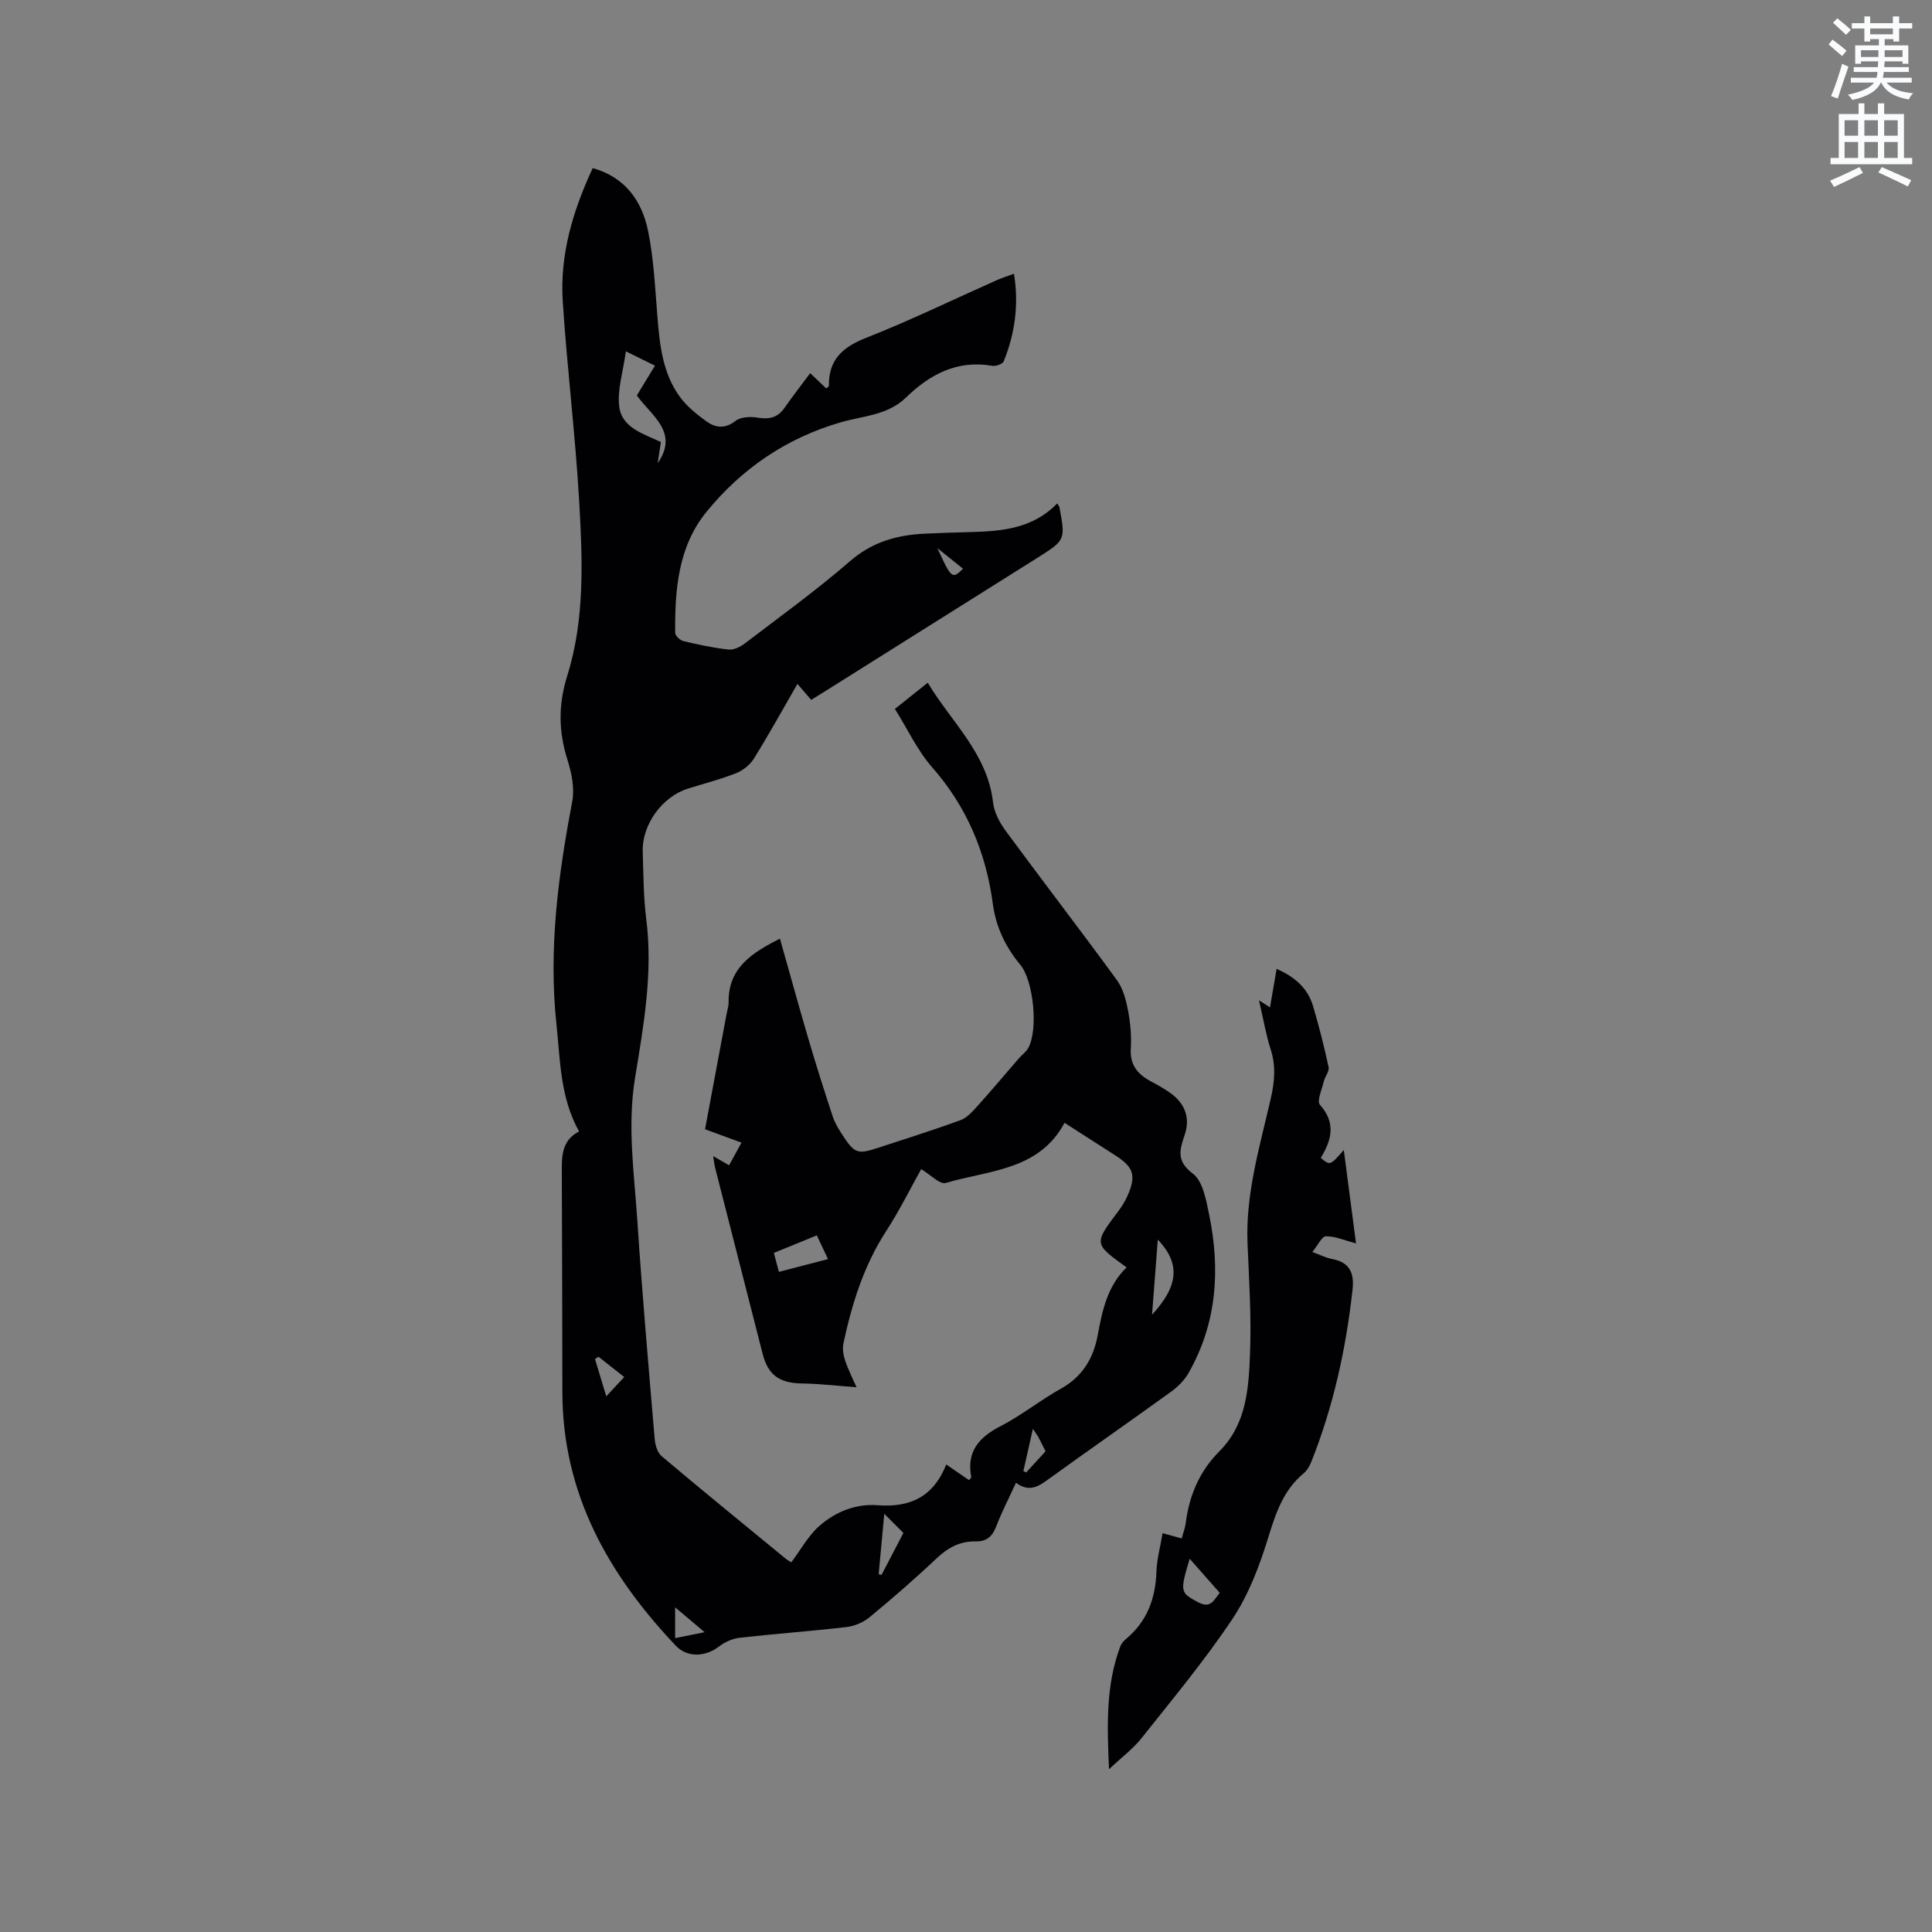 <svg enable-background="new 0 0 400 400" viewBox="0 0 400 400" xmlns="http://www.w3.org/2000/svg"><rect x="0" y="0" width="400" height="400" fill="#808080" stroke="none"/><path d="m378.6 9.2.8-1c.9.7 1.9 1.4 2.9 2.3l-.9 1.1c-1.1-.9-2-1.7-2.8-2.4zm.5 10.7c.9-2.1 1.6-4.3 2.3-6.7.4.2.8.4 1.3.6-.7 2.1-1.5 4.3-2.2 6.6zm.4-15.2.9-.9c1 .8 2 1.6 2.8 2.4l-1 1c-1-.9-1.9-1.8-2.7-2.5zm12.5-1.3h1.2v1.4h2.7v1.1h-2.7v2.7h-1.2v-.5h-1.8v1.3h4.9v3.8h-1.2v-.5h-3.7c0 .4-.1.9-.1 1.2h5.1v1h-5.2c0 .5-.1.9-.2 1.2h6v1h-5.2c1.1 1.3 2.9 2 5.5 2.2-.4.4-.7.8-.9 1.3-2.9-.5-4.8-1.6-5.7-3.5h-.1c-.8 1.7-2.7 2.9-5.9 3.6-.2-.4-.6-.8-.9-1.1 2.8-.6 4.6-1.4 5.4-2.5h-4.8v-1h5.3c.1-.3.2-.7.2-1.2h-4.9v-1h5c0-.4 0-.8.1-1.2h-3.6v.5h-1.2v-3.8h4.9v-1.3h-1.8v.5h-1.2v-2.7h-2.6v-1.1h2.6v-1.4h1.2v1.4h4.7v-1.4zm-6.7 8.4h3.6c0-.4 0-.9 0-1.4h-3.6zm1.9-4.7h4.7v-1.2h-4.7zm6.7 3.3h-3.7v1.4h3.7z" fill="#fafbfc"/><path d="m384.7 21.4h1.3v2.2h2.8v-2.2h1.3v2.2h4.1v9.1h1.7v1.3h-16.9v-1.3h1.7v-9.1h4.1v-2.2zm.3 13.2.7 1.2c-1.8.9-3.8 1.9-6 2.9-.2-.4-.5-.8-.8-1.3 2.4-1 4.4-2 6.1-2.8zm-3.1-6.5h2.8v-3.2h-2.8zm0 4.6h2.8v-3.3h-2.8zm4.1-4.6h2.8v-3.2h-2.8zm0 4.6h2.8v-3.3h-2.8zm3.6 1.9c2.1.9 4.1 1.8 6.1 2.7l-.7 1.3c-2.2-1.1-4.2-2-6.1-2.9zm3.3-9.7h-2.8v3.2h2.8zm-2.8 7.8h2.8v-3.3h-2.8z" fill="#fafbfc"/><g fill="#010104"><path d="m218.89 104.22c.35.59.43.67.45.77 1.27 6.84 1.27 6.83-4.7 10.59-14.62 9.19-29.24 18.38-43.86 27.57-.89.56-1.79 1.1-2.83 1.75-.94-1.09-1.81-2.1-2.85-3.3-3.04 5.27-5.9 10.45-9.02 15.47-.8 1.29-2.28 2.46-3.7 3.02-3.24 1.28-6.64 2.14-9.97 3.19-5.32 1.68-9.52 7.46-9.34 13.04.15 4.66.14 9.36.73 13.97 1.42 11.13-.55 22.04-2.32 32.87-1.64 10.05-.16 19.88.49 29.78.99 15.02 2.31 30.01 3.58 45.01.1 1.23.57 2.8 1.43 3.53 8.51 7.18 17.14 14.21 25.74 21.27.32.26.71.45 1.11.71 1.94-2.57 3.49-5.49 5.82-7.54 3.31-2.91 7.55-4.63 12-4.28 6.75.53 11.59-1.72 14.26-8.43 1.73 1.19 3.23 2.22 4.71 3.23.26-.32.5-.49.47-.61-1.02-5.32 1.6-8.27 6.13-10.6 4.32-2.22 8.16-5.35 12.41-7.71 4.48-2.48 6.76-6.32 7.64-11.08.95-5.16 2.02-10.2 5.98-14.04-6.81-4.9-6.8-4.89-1.75-11.59.76-1.01 1.44-2.11 1.95-3.26 1.83-4.15 1.26-5.9-2.52-8.33-3.39-2.17-6.77-4.34-10.53-6.75-5.28 9.88-15.66 9.8-24.59 12.45-1.22.36-3.18-1.73-5.09-2.86-2.26 4.04-4.5 8.59-7.24 12.81-4.64 7.16-7.11 15.08-8.86 23.28-.24 1.14 0 2.5.39 3.63.71 2.06 1.71 4.02 2.33 5.44-3.76-.28-7.54-.73-11.32-.79-4.67-.08-7.01-1.74-8.14-6.19-3.27-12.82-6.55-25.64-9.82-38.47-.17-.68-.24-1.38-.41-2.41 1.22.7 2.1 1.21 3.3 1.9.86-1.56 1.64-3 2.57-4.69-2.56-.94-4.92-1.81-7.55-2.77 1.51-8.1 3.01-16.09 4.5-24.07.14-.73.4-1.46.38-2.19-.11-7.07 4.71-10.23 10.63-13.2 1.99 7.02 3.88 13.92 5.9 20.78 1.58 5.37 3.27 10.72 5.03 16.04.46 1.39 1.26 2.69 2.07 3.92 2.45 3.73 3.08 3.95 7.23 2.59 5.74-1.88 11.5-3.68 17.16-5.76 1.41-.52 2.58-1.9 3.65-3.08 2.87-3.19 5.62-6.48 8.43-9.72.62-.71 1.45-1.29 1.91-2.08 2.14-3.77 1.14-13.98-1.63-17.3-3.06-3.67-5.04-7.84-5.67-12.57-1.43-10.67-5.37-20.09-12.56-28.29-3.08-3.51-5.11-7.94-7.72-12.1 2.46-1.96 4.42-3.53 6.8-5.42 4.9 8.19 12.36 14.63 13.52 24.79.23 2.06 1.39 4.22 2.66 5.94 7.6 10.33 15.43 20.49 22.99 30.85 1.27 1.74 1.88 4.11 2.3 6.28.49 2.59.73 5.29.57 7.91-.21 3.39 1.44 5.3 4.15 6.76 1.4.75 2.8 1.52 4.09 2.45 3.02 2.18 4.08 5.17 2.93 8.59-1.02 3.06-1.85 5.42 1.67 8.06 2.06 1.55 2.74 5.39 3.35 8.34 2.37 11.43 1.68 22.57-4.23 32.94-.85 1.5-2.2 2.85-3.61 3.87-8.41 6.09-16.95 12.01-25.36 18.1-2.09 1.51-4 2.81-6.76.76-1.45 3.16-2.95 6.05-4.11 9.07-.79 2.08-2.03 3.12-4.21 3.07-3.26-.07-5.78 1.29-8.15 3.54-4.46 4.22-9.12 8.26-13.86 12.17-1.28 1.06-3.1 1.83-4.75 2.02-7.37.86-14.77 1.39-22.14 2.22-1.48.17-3.06.89-4.25 1.8-2.86 2.18-6.58 2.36-8.97-.16-14-14.77-23.48-31.57-23.48-52.61-.01-14.94-.06-29.89-.11-44.83-.01-3.51-.24-7.08 3.57-9.02-3.95-7.11-3.88-14.72-4.68-22.15-1.67-15.58.35-30.85 3.26-46.12.52-2.73-.11-5.91-.97-8.63-1.86-5.91-1.96-11.37-.04-17.51 3.68-11.77 3.14-24.13 2.44-36.3-.8-13.74-2.5-27.43-3.39-41.18-.62-9.6 2.06-18.65 6.21-27.57 6.76 1.9 10.2 6.84 11.47 13.07 1.19 5.88 1.45 11.95 1.94 17.96.47 5.75 1.11 11.48 4.59 16.28 1.45 2 3.49 3.65 5.51 5.11 1.85 1.33 3.83 1.66 6.04-.07 1.08-.85 3.13-.93 4.62-.68 2.36.39 4.11.01 5.51-2 1.68-2.4 3.49-4.72 5.34-7.21 1.24 1.18 2.28 2.17 3.32 3.16.28-.25.56-.38.56-.51-.11-5.4 2.81-8.04 7.69-9.96 9.15-3.61 18.02-7.92 27.01-11.92 1.05-.47 2.16-.82 3.61-1.36 1.05 6.44.19 12.38-2.11 18.12-.23.56-1.62 1.08-2.36.95-7.27-1.26-12.93 1.74-17.91 6.59-3.76 3.65-8.86 3.77-13.47 5.1-11.27 3.26-20.54 9.61-27.83 18.57-5.85 7.18-6.54 16.12-6.46 25.03.01.59 1.01 1.54 1.69 1.7 3.09.74 6.21 1.41 9.36 1.75 1.07.12 2.42-.54 3.35-1.25 7.33-5.59 14.83-11.01 21.79-17.04 4.66-4.04 9.85-5.46 15.67-5.71 3.07-.13 6.14-.25 9.21-.32 6.53-.17 12.94-.68 18.03-5.94zm-89.31-31.48c-.59 4.32-1.8 7.97-1.38 11.42.55 4.48 5.13 5.67 8.63 7.36-.24 1.63-.45 3.01-.66 4.38 4.45-6.45-1.27-9.76-4.32-14.03 1.23-2.01 2.46-4.03 3.75-6.16-1.83-.9-3.33-1.64-6.02-2.97zm39.53 183.03c-3.11 1.27-5.9 2.41-8.89 3.63.37 1.4.68 2.58 1.04 3.93 3.5-.91 6.71-1.75 10.17-2.65-.83-1.76-1.49-3.16-2.32-4.91zm69.41 16.43c5.57-6.06 5.84-10.65 1.19-15.56-.42 5.4-.8 10.48-1.19 15.56zm-55.44 41.22c-.44 4.77-.8 8.64-1.16 12.5.2.05.4.1.59.15 1.48-2.83 2.95-5.66 4.53-8.69-1.13-1.13-2.22-2.22-3.96-3.96zm-59.18-32.53c-.24.16-.48.33-.71.49.75 2.47 1.49 4.94 2.33 7.71 1.44-1.55 2.54-2.73 3.72-3.99-1.94-1.53-3.64-2.87-5.34-4.21zm15.88 51.89v6.37c1.98-.4 3.72-.75 6.1-1.22-2.25-1.91-3.95-3.34-6.1-5.15zm74.07-36.95c-.75 3.35-1.36 6.04-1.97 8.74.19.1.38.19.57.29 1.33-1.45 2.66-2.9 4.02-4.38-.55-1.1-1.01-2.04-1.5-2.97-.2-.36-.46-.68-1.12-1.68zm-19.78-182.35c2.91 6.35 3.08 6.47 5.31 4.27-1.56-1.25-3.11-2.5-5.31-4.27z"/><path d="m260.66 207.1c.99.64 1.49.97 2.28 1.47.46-2.68.89-5.15 1.37-7.97 3.69 1.61 6.43 3.93 7.55 7.72 1.23 4.16 2.3 8.37 3.21 12.61.19.88-.75 1.95-.99 2.97-.39 1.64-1.49 4.07-.8 4.84 3.39 3.79 2.39 7.35.17 10.98 1.93 1.62 1.93 1.62 4.77-1.62.88 6.69 1.7 12.99 2.53 19.34-2.28-.61-4.26-1.49-6.23-1.48-.84 0-1.68 1.87-2.81 3.25 1.68.62 2.81 1.22 4.02 1.44 3.68.66 4.69 2.86 4.3 6.35-1.35 12.27-3.98 24.22-8.56 35.71-.34.86-.88 1.76-1.58 2.34-4.22 3.51-5.77 8.27-7.34 13.36-1.79 5.8-4.02 11.72-7.36 16.73-5.74 8.61-12.41 16.62-18.86 24.74-1.74 2.2-4.08 3.93-6.72 6.42-.41-9.16-.67-17.44 2.34-25.44.21-.56.66-1.1 1.14-1.5 4.4-3.64 6.15-8.4 6.34-14 .09-2.56.8-5.11 1.27-7.93 1.68.46 2.76.76 3.95 1.09.31-1.15.71-2.14.84-3.16.72-5.74 2.87-10.78 6.99-14.91 5.58-5.59 6.04-12.94 6.32-20.08.3-7.61-.19-15.25-.51-22.87-.44-10.34 2.54-20.12 4.8-30.01.8-3.5 1.11-6.78-.02-10.26-.99-3.1-1.53-6.35-2.41-10.13zm-14.35 115.62c-2.08 6.91-1.94 7.03 1.76 9.01 2.63 1.41 3.26-.51 4.46-1.95-2.04-2.32-3.99-4.53-6.22-7.06z"/></g></svg>